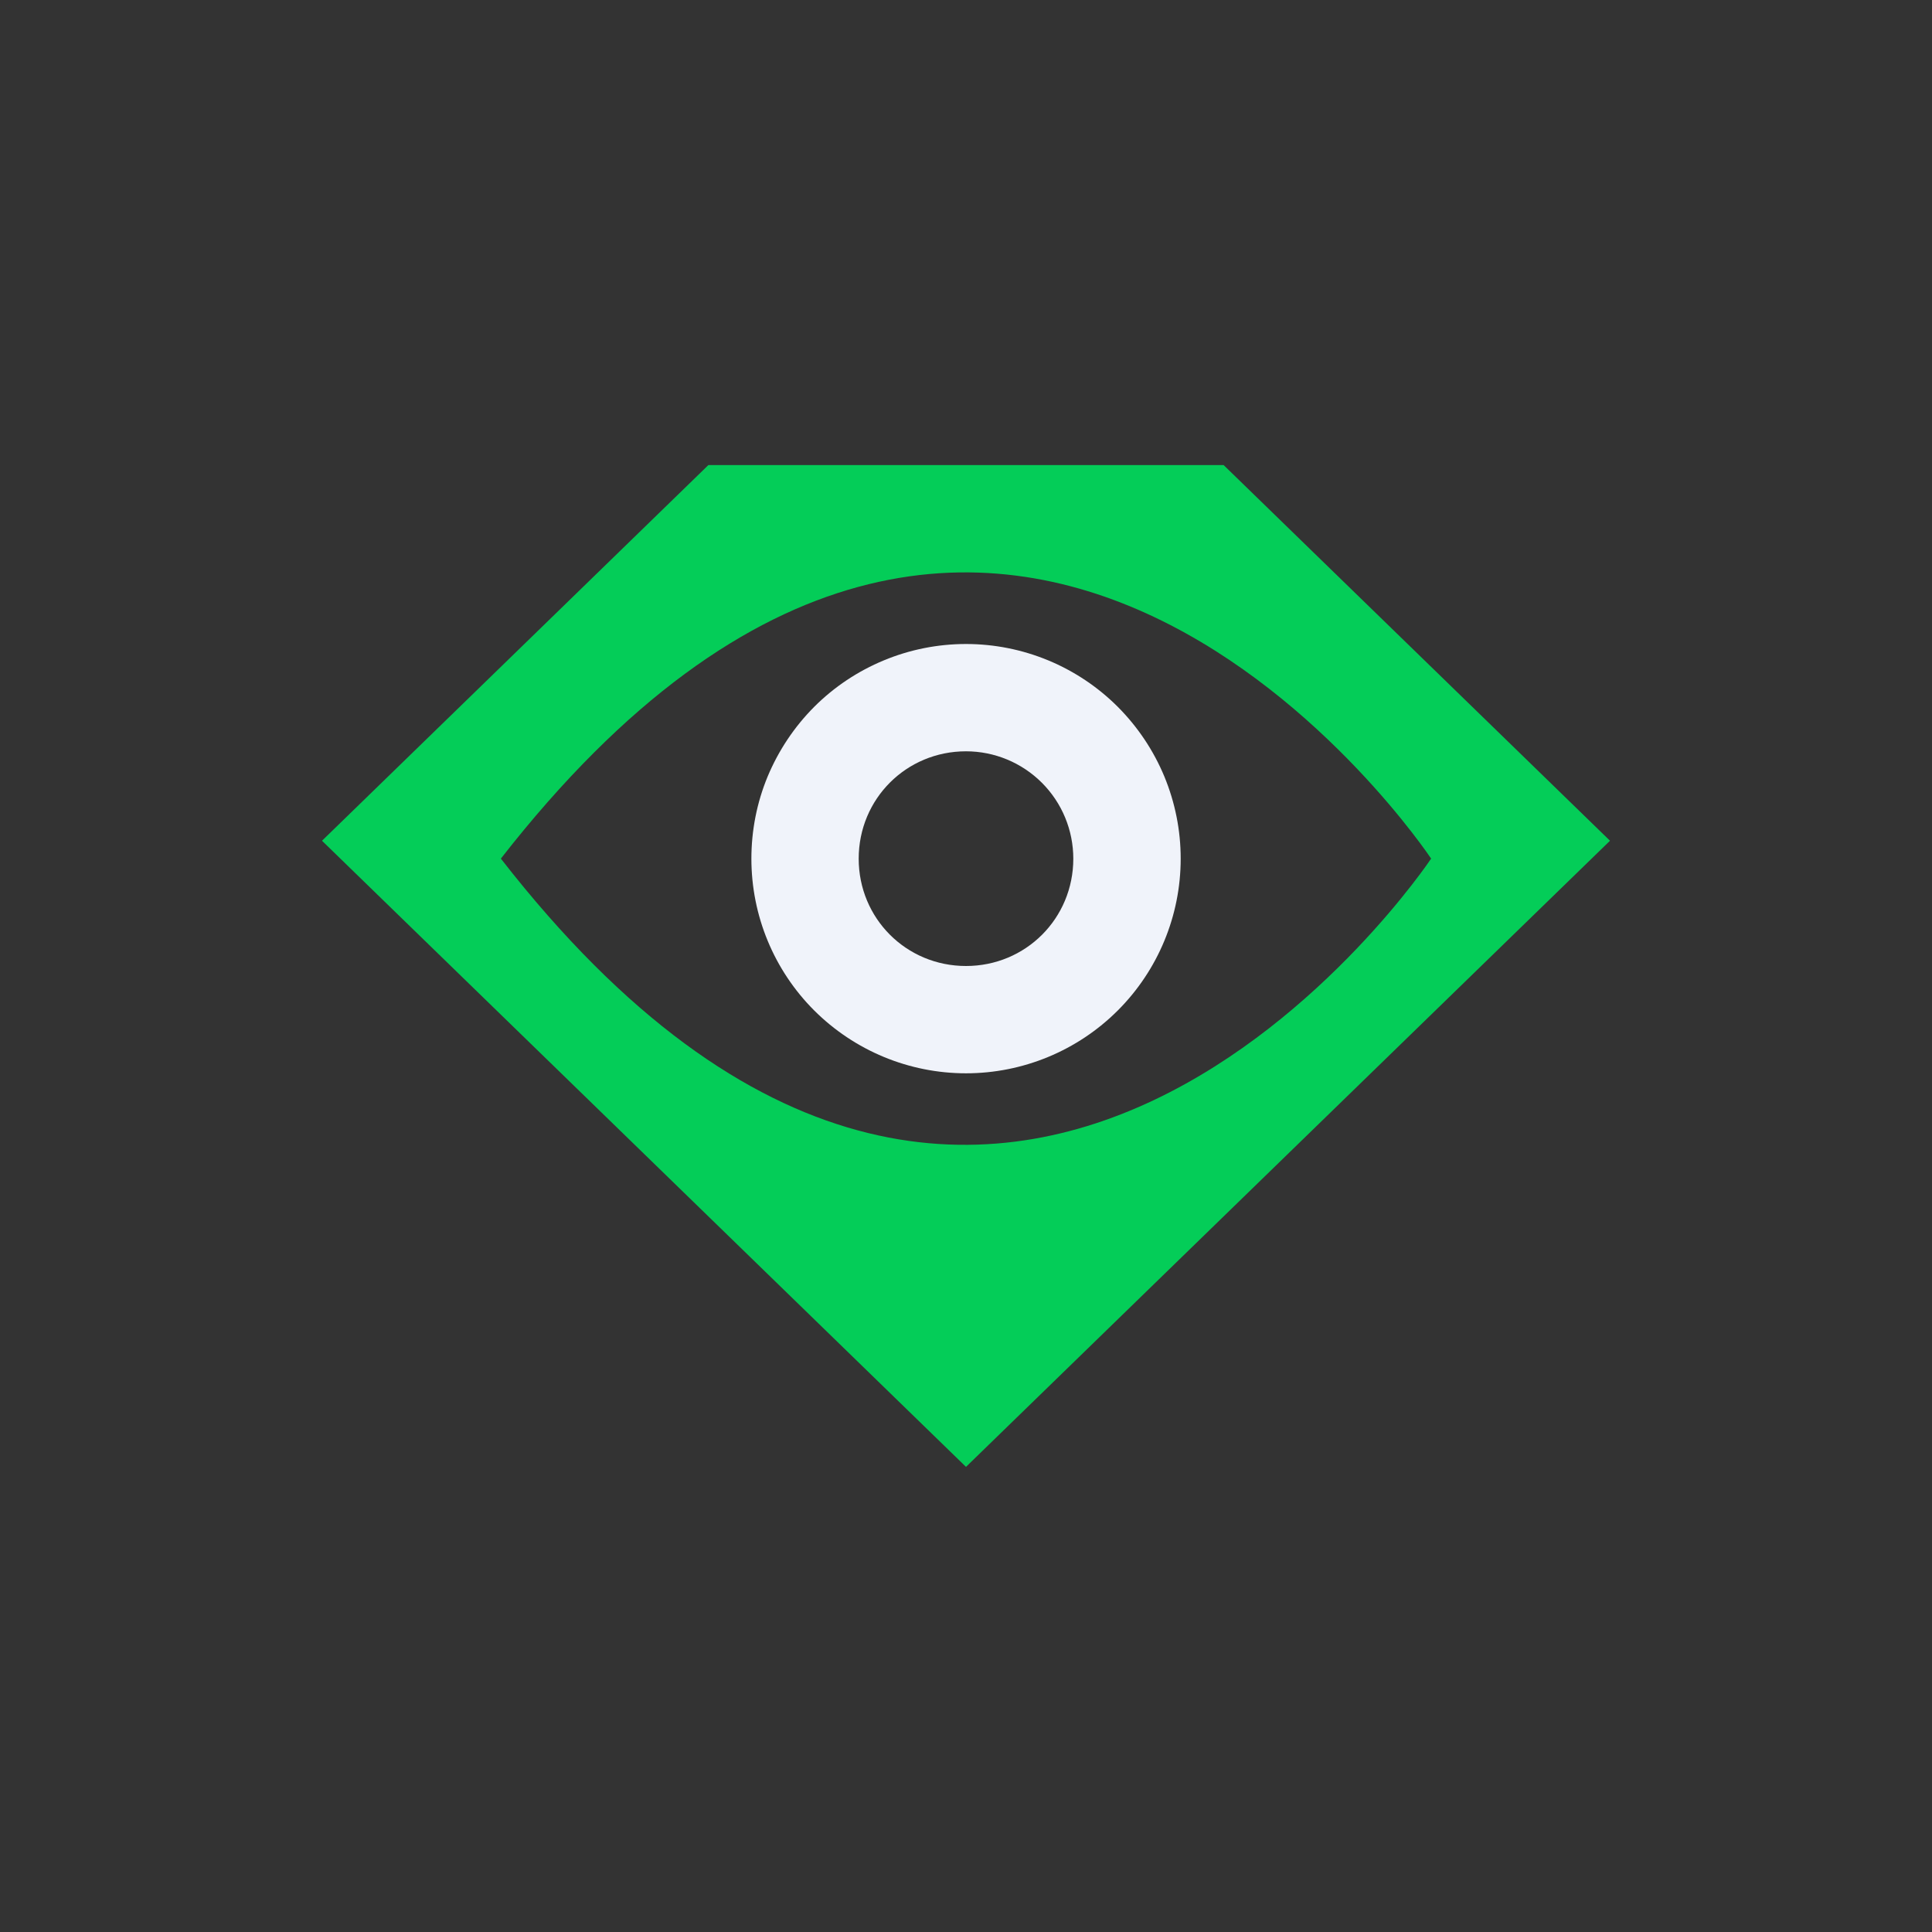 <svg width="24" height="24" viewBox="0 0 24 24" fill="none" xmlns="http://www.w3.org/2000/svg">
<rect x="0" y="0" width="24" height="24" fill="#333333" stroke="none"/>
<path fill-rule="evenodd" clip-rule="evenodd" d="M20 10.444L15.2 5.777H8.8L4 10.444L12 18.222L20 10.444ZM17.778 10.666C17.778 10.666 12.462 2.666 6.222 10.666C12.444 18.666 17.778 10.666 17.778 10.666Z" fill="#04CD58"/>
<path fill-rule="evenodd" clip-rule="evenodd" d="M14.667 10.667C14.667 10.316 14.598 9.97 14.464 9.646C14.33 9.323 14.133 9.029 13.886 8.781C13.638 8.533 13.344 8.337 13.021 8.203C12.697 8.069 12.35 8 12 8C11.65 8 11.303 8.069 10.98 8.203C10.656 8.337 10.362 8.533 10.114 8.781C9.867 9.029 9.671 9.323 9.536 9.646C9.402 9.97 9.334 10.316 9.334 10.667C9.334 11.374 9.614 12.052 10.114 12.552C10.615 13.052 11.293 13.333 12 13.333C12.707 13.333 13.386 13.052 13.886 12.552C14.386 12.052 14.667 11.374 14.667 10.667ZM13.333 10.667C13.333 10.313 13.193 9.974 12.943 9.724C12.693 9.474 12.354 9.333 12 9.333C11.258 9.333 10.667 9.924 10.667 10.667C10.667 11.409 11.258 12 12 12C12.742 12 13.333 11.409 13.333 10.667Z" fill="#F0F3FA"/>
</svg>
